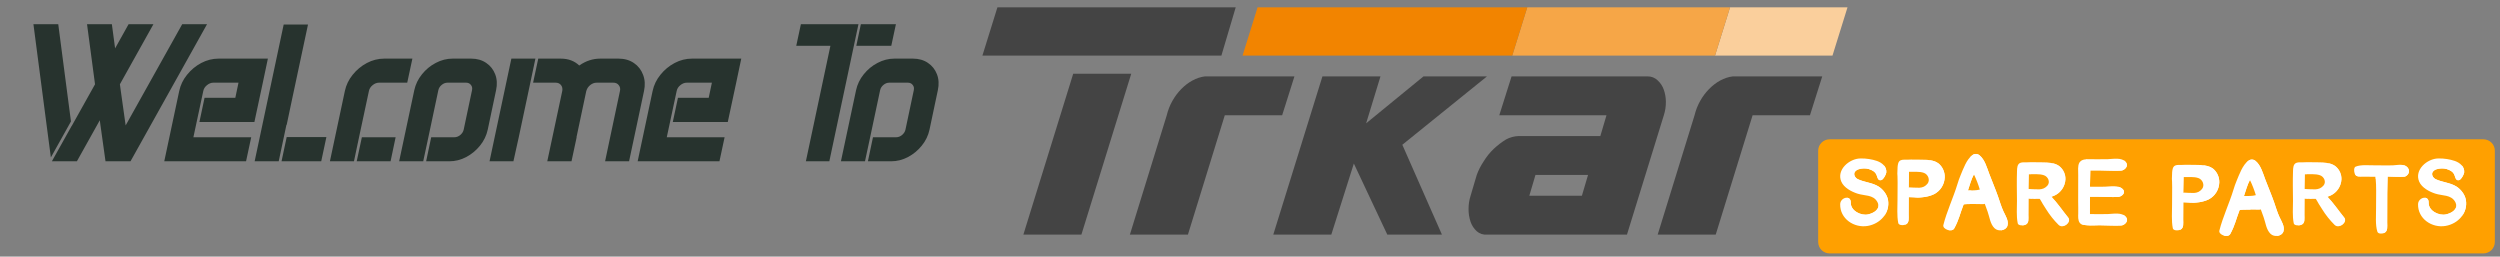 <svg width="341" height="35" viewBox="0 0 341 35" fill="none" xmlns="http://www.w3.org/2000/svg">
<rect x="0" y="0" width="341" height="35" fill="#808080" stroke="none"/>
<path d="M9.141 12.461L9.68 16.562L6.938 21.473L6.398 17.371L4.559 3.297H7.945L9.141 12.461ZM17.543 3.297H20.93L10.488 22H7.078L9.797 17.137V17.16L17.543 3.297ZM16.453 12.227L17.18 17.406L14.391 22L13.711 17.137L11.871 3.297H15.258L16.453 12.227ZM24.855 3.297H28.242L17.801 22H14.391L17.109 17.137V17.16L24.855 3.297ZM33.234 7.996H36.539L35.848 11.277L34.699 16.645H31.395H27.199L27.902 13.34H32.098L32.531 11.277H32.121H29.109C28.797 11.277 28.504 11.391 28.23 11.617C27.957 11.836 27.789 12.102 27.727 12.414L26.379 18.719H30.539H30.984H34.266L33.562 22H22.406L24.445 12.414C24.617 11.602 24.973 10.863 25.512 10.199C26.051 9.527 26.695 8.992 27.445 8.594C28.203 8.195 28.992 7.996 29.812 7.996H33.234ZM38.402 22L39.105 18.695H44.52L43.816 22H38.402ZM34.734 22L38.695 3.344H42.012L39.797 13.738L39.105 17.02H39.07L38.016 22H34.734ZM53.133 18.719H53.578H53.965L53.273 22H48.656L49.359 18.719H53.133ZM47.039 12.414C47.211 11.602 47.566 10.863 48.105 10.199C48.645 9.527 49.289 8.992 50.039 8.594C50.797 8.195 51.586 7.996 52.406 7.996H56.25L55.547 11.277H54.715H51.703C51.391 11.277 51.098 11.391 50.824 11.617C50.551 11.836 50.383 12.102 50.32 12.414L48.973 18.719L48.281 22H45L47.039 12.414ZM61.289 22C62.086 22 62.852 21.809 63.586 21.426C64.32 21.035 64.949 20.516 65.473 19.867C66.004 19.211 66.356 18.484 66.527 17.688L67.664 12.309C67.836 11.512 67.797 10.789 67.547 10.141C67.297 9.484 66.887 8.965 66.316 8.582C65.746 8.191 65.062 7.996 64.266 7.996H61.734C60.945 7.996 60.18 8.191 59.438 8.582C58.703 8.965 58.074 9.484 57.551 10.141C57.027 10.789 56.68 11.512 56.508 12.309L54.445 22H57.727L58.43 18.719L59.789 12.309C59.852 12.02 60.004 11.777 60.246 11.582C60.488 11.379 60.754 11.277 61.043 11.277H63.574C63.855 11.277 64.074 11.379 64.231 11.582C64.394 11.777 64.445 12.02 64.383 12.309L63.246 17.688C63.184 17.969 63.027 18.211 62.777 18.414C62.535 18.617 62.273 18.719 61.992 18.719H58.816L58.125 22H61.289ZM84.363 7.996C85.176 7.996 85.875 8.195 86.461 8.594C87.047 8.992 87.465 9.527 87.715 10.199C87.973 10.863 88.016 11.602 87.844 12.414L85.805 22H82.535L83.227 18.719L84.562 12.414C84.633 12.102 84.578 11.836 84.398 11.617C84.227 11.391 83.981 11.277 83.66 11.277H81.387C81.074 11.277 80.785 11.383 80.519 11.594C80.254 11.805 80.074 12.066 79.981 12.379C79.981 12.387 79.981 12.395 79.981 12.402C79.973 12.41 79.969 12.414 79.969 12.414L78.633 18.719H78.656L77.953 22H77.93H74.66H74.648L76.699 12.379C76.746 12.066 76.684 11.805 76.512 11.594C76.34 11.383 76.098 11.277 75.785 11.277H72.715L73.418 7.996H76.488C77.512 7.996 78.352 8.309 79.008 8.934C79.906 8.309 80.859 7.996 81.867 7.996H84.363ZM73.031 7.996L71.859 13.539L70.758 18.719L70.031 22H66.773L69.75 7.996H73.031ZM97.805 7.996H101.109L100.418 11.277L99.269 16.645H95.965H91.769L92.473 13.34H96.668L97.102 11.277H96.691H93.68C93.367 11.277 93.074 11.391 92.801 11.617C92.527 11.836 92.359 12.102 92.297 12.414L90.949 18.719H95.109H95.555H98.836L98.133 22H86.977L89.016 12.414C89.188 11.602 89.543 10.863 90.082 10.199C90.621 9.527 91.266 8.992 92.016 8.594C92.773 8.195 93.562 7.996 94.383 7.996H97.805ZM108.609 6.25L109.242 3.297H117.07L116.449 6.25H108.609ZM116.801 6.25L117.422 3.297H122.203L121.57 6.25H116.801ZM113.895 3.297H117.094L113.121 22H109.922L113.895 3.297ZM121.547 22C122.344 22 123.109 21.809 123.844 21.426C124.578 21.035 125.207 20.516 125.73 19.867C126.262 19.211 126.613 18.484 126.785 17.688L127.922 12.309C128.094 11.512 128.055 10.789 127.805 10.141C127.555 9.484 127.145 8.965 126.574 8.582C126.004 8.191 125.32 7.996 124.523 7.996H121.992C121.203 7.996 120.438 8.191 119.695 8.582C118.961 8.965 118.332 9.484 117.809 10.141C117.285 10.789 116.938 11.512 116.766 12.309L114.703 22H117.984L118.688 18.719L120.047 12.309C120.109 12.02 120.262 11.777 120.504 11.582C120.746 11.379 121.012 11.277 121.301 11.277H123.832C124.113 11.277 124.332 11.379 124.488 11.582C124.652 11.777 124.703 12.02 124.641 12.309L123.504 17.688C123.441 17.969 123.285 18.211 123.035 18.414C122.793 18.617 122.531 18.719 122.25 18.719H119.074L118.383 22H121.547Z" fill="#27332E"/>
<path d="M338.73 19H249.564C248.7 19 248 19.697 248 20.557V33.008C248 33.868 248.7 34.566 249.564 34.566H338.73C339.593 34.566 340.294 33.868 340.294 33.008V20.557C340.294 19.697 339.593 19 338.73 19Z" fill="#FFA000"/>
<g clip-path="url(#clip0_349_261)">
<path d="M257.529 27.294C257.41 26.553 256.853 25.826 256.226 25.437C255.352 24.896 254.312 24.875 253.399 24.438C253.038 24.264 252.763 23.781 253.017 23.431C253.275 23.077 253.766 23.007 254.167 22.976C254.675 22.948 255.177 23.092 255.593 23.385C255.894 23.611 255.958 23.844 256.07 24.178C256.16 24.447 256.28 24.644 256.601 24.567C256.899 24.497 257.251 23.81 257.292 23.536C257.31 23.358 257.29 23.178 257.232 23.009C257.175 22.839 257.081 22.684 256.958 22.554C256.471 21.995 255.64 21.811 254.942 21.693C254.554 21.631 254.161 21.604 253.768 21.612C252.243 21.63 250.47 23.16 251.151 24.765C251.506 25.603 252.514 26.133 253.348 26.408C254.326 26.731 255.493 26.527 256.058 27.524C256.597 28.474 255.628 29.061 254.815 29.243C253.844 29.462 252.417 28.754 252.447 27.645C252.478 26.541 251.024 26.912 251.001 27.845C250.951 29.828 252.886 31.13 254.745 30.818C256.456 30.53 257.812 29.061 257.529 27.294Z" fill="white"/>
<g style="mix-blend-mode:multiply">
<path d="M255.857 23.12C255.348 22.85 254.868 22.589 254.269 22.572C253.541 22.551 252.225 22.942 252.328 23.915C252.459 25.151 254.772 25.233 255.671 25.741C257.055 26.525 257.742 28.131 256.965 29.508C257.206 29.197 257.381 28.84 257.478 28.459C257.574 28.078 257.592 27.682 257.528 27.294C257.41 26.553 256.852 25.826 256.225 25.437C255.351 24.896 254.311 24.875 253.399 24.438C253.037 24.264 252.762 23.781 253.016 23.431C253.274 23.077 253.765 23.007 254.167 22.976C254.674 22.948 255.177 23.092 255.592 23.385C255.893 23.611 255.958 23.844 256.069 24.178C256.159 24.447 256.279 24.644 256.601 24.567C256.898 24.497 257.25 23.81 257.291 23.536C257.31 23.358 257.289 23.178 257.232 23.009C257.174 22.839 257.08 22.684 256.957 22.554C256.953 22.549 256.948 22.544 256.944 22.54C256.988 23.089 256.665 23.549 255.857 23.12Z" fill="white"/>
</g>
<g style="mix-blend-mode:multiply">
<path d="M252.447 27.646C252.459 27.221 252.25 27.015 251.989 26.975C251.871 27.047 251.781 27.158 251.737 27.288C251.692 27.419 251.695 27.561 251.744 27.691C251.797 27.904 251.887 28.108 252.009 28.291C252.235 28.634 252.537 28.919 252.892 29.126C253.333 29.358 253.823 29.482 254.322 29.489C254.809 29.494 255.366 29.442 255.77 29.137C256.281 28.752 256.422 28.137 256.134 27.674C256.494 28.535 255.585 29.071 254.817 29.243C253.844 29.462 252.417 28.755 252.447 27.646Z" fill="white"/>
</g>
<path d="M336.35 27.294C336.232 26.553 335.674 25.826 335.047 25.437C334.173 24.896 333.133 24.875 332.221 24.438C331.859 24.264 331.585 23.781 331.839 23.431C332.096 23.077 332.588 23.007 332.989 22.976C333.497 22.948 333.999 23.092 334.414 23.385C334.715 23.611 334.78 23.844 334.891 24.178C334.981 24.447 335.101 24.644 335.423 24.567C335.721 24.497 336.072 23.81 336.114 23.536C336.132 23.358 336.112 23.178 336.054 23.009C335.996 22.839 335.903 22.684 335.779 22.554C335.293 21.995 334.462 21.811 333.764 21.693C333.376 21.631 332.983 21.604 332.59 21.612C331.065 21.63 329.292 23.16 329.972 24.765C330.328 25.603 331.335 26.133 332.17 26.408C333.148 26.731 334.314 26.527 334.88 27.524C335.419 28.474 334.449 29.061 333.637 29.243C332.665 29.462 331.239 28.754 331.269 27.645C331.299 26.541 329.846 26.912 329.822 27.845C329.773 29.828 331.708 31.13 333.566 30.818C335.277 30.53 336.633 29.061 336.35 27.294Z" fill="white"/>
<g style="mix-blend-mode:multiply">
<path d="M334.679 23.12C334.17 22.85 333.689 22.589 333.091 22.572C332.363 22.551 331.046 22.942 331.149 23.915C331.281 25.151 333.594 25.233 334.492 25.741C335.877 26.525 336.564 28.131 335.787 29.508C336.028 29.197 336.202 28.84 336.299 28.459C336.396 28.078 336.413 27.682 336.35 27.294C336.231 26.553 335.674 25.826 335.047 25.437C334.173 24.896 333.133 24.875 332.22 24.438C331.859 24.264 331.584 23.781 331.838 23.431C332.096 23.077 332.587 23.007 332.988 22.976C333.496 22.948 333.998 23.092 334.414 23.385C334.715 23.611 334.779 23.844 334.891 24.178C334.981 24.447 335.101 24.644 335.422 24.567C335.72 24.497 336.072 23.81 336.113 23.536C336.131 23.358 336.111 23.178 336.053 23.009C335.996 22.839 335.902 22.684 335.779 22.554C335.774 22.549 335.77 22.544 335.765 22.54C335.81 23.089 335.487 23.549 334.679 23.12Z" fill="white"/>
</g>
<g style="mix-blend-mode:multiply">
<path d="M331.269 27.646C331.28 27.221 331.072 27.015 330.81 26.975C330.692 27.047 330.603 27.158 330.558 27.288C330.514 27.419 330.516 27.561 330.566 27.691C330.619 27.904 330.709 28.108 330.831 28.291C331.057 28.634 331.359 28.919 331.713 29.126C332.155 29.358 332.645 29.482 333.144 29.489C333.63 29.494 334.188 29.442 334.591 29.137C335.103 28.752 335.244 28.137 334.955 27.674C335.315 28.535 334.407 29.071 333.638 29.243C332.666 29.462 331.239 28.755 331.269 27.646Z" fill="white"/>
</g>
<path d="M264.476 22.348C264.427 22.309 264.378 22.272 264.327 22.238C263.838 21.908 263.374 21.871 262.793 21.795C262.585 21.785 262.248 21.786 262.039 21.776C261.413 21.782 260.781 21.743 260.157 21.781C259.865 21.799 259.527 21.739 259.251 21.861C258.903 22.016 258.866 22.436 258.83 22.77C258.824 23.075 258.812 23.381 258.796 23.687C258.805 23.812 258.814 23.925 258.817 24.017C258.856 25.117 258.81 26.146 258.819 27.247C258.827 28.187 258.717 29.399 258.921 30.418C258.99 30.763 259.647 30.764 259.966 30.609C260.457 30.372 260.333 29.691 260.338 29.238C260.345 28.461 260.349 27.683 260.349 26.905C261.494 27.017 262.833 26.97 263.82 26.478C264.241 26.258 264.596 25.93 264.849 25.528C265.102 25.126 265.243 24.664 265.259 24.189C265.271 23.844 265.207 23.5 265.072 23.182C264.936 22.864 264.733 22.579 264.476 22.348ZM262.42 25.46C262.227 25.548 262.019 25.598 261.807 25.607C261.681 25.614 260.348 25.571 260.348 25.553C260.348 25.464 260.348 25.375 260.348 25.286C260.346 24.761 260.383 24.057 260.385 23.435C261.017 23.466 261.8 23.349 262.43 23.584C262.995 23.793 263.306 24.552 262.911 25.054C262.777 25.222 262.61 25.361 262.42 25.46Z" fill="white"/>
<g style="mix-blend-mode:multiply">
<path d="M264.476 22.348C264.427 22.309 264.378 22.272 264.327 22.238C263.876 21.934 263.446 21.879 262.927 21.812C263.912 22.174 264.683 22.844 264.589 24.074C264.562 24.511 264.437 24.935 264.223 25.316C264.009 25.698 263.713 26.026 263.355 26.277C262.819 26.63 262.26 26.726 261.64 26.847C261.462 26.872 261.286 26.907 261.113 26.952C262.056 26.975 263.046 26.864 263.82 26.478C264.241 26.258 264.596 25.93 264.849 25.528C265.102 25.126 265.243 24.664 265.259 24.189C265.271 23.844 265.207 23.5 265.072 23.182C264.936 22.864 264.733 22.579 264.476 22.348Z" fill="white"/>
</g>
<g style="mix-blend-mode:multiply">
<path d="M260.348 25.286C260.346 24.761 260.383 24.057 260.384 23.435H260.388C260.346 23.332 260.267 23.141 260.222 23.285C260.141 23.549 260.102 23.823 260.107 24.099C260.111 24.536 260.149 24.969 260.121 25.404C260.101 25.726 260.221 25.66 260.348 25.503C260.348 25.431 260.348 25.359 260.348 25.286Z" fill="white"/>
</g>
<g style="mix-blend-mode:multiply">
<path d="M260.395 26.91C260.167 26.634 260.063 27.302 260.063 27.378C260.063 27.618 260.096 27.861 260.089 28.1C260.065 28.854 260.324 29.976 259.865 30.647C259.864 30.648 259.863 30.649 259.862 30.65C259.898 30.639 259.932 30.625 259.966 30.61C260.457 30.372 260.333 29.692 260.338 29.239C260.345 28.461 260.349 27.684 260.349 26.906C260.364 26.908 260.38 26.908 260.395 26.91Z" fill="white"/>
</g>
<path d="M270.028 21.205C269.893 21.078 269.715 21.005 269.529 21C269.344 20.994 269.162 21.056 269.019 21.175C268.252 21.706 267.782 23.055 267.433 23.879C267.266 24.279 267.12 24.687 266.997 25.102C266.445 26.931 265.536 28.836 265.074 30.692C264.931 31.264 266.237 31.738 266.56 31.149C267.217 29.949 267.339 29.15 267.833 27.896C267.868 27.794 270.072 27.82 270.34 27.843C270.47 27.855 270.601 27.842 270.726 27.804C270.854 28.162 270.984 28.519 271.113 28.876C271.393 29.65 271.453 30.53 272.041 31.119C272.579 31.658 273.63 31.441 273.818 30.788C274.012 30.112 273.54 29.414 273.273 28.841C272.963 28.173 272.776 27.499 272.532 26.805C272.169 25.773 271.728 24.754 271.339 23.722C271.031 22.908 270.73 21.78 270.028 21.205ZM268.427 25.982C268.665 25.307 268.872 24.453 269.241 23.785C269.564 24.452 269.834 25.145 270.046 25.856C269.558 25.992 268.967 25.964 268.427 25.982Z" fill="white"/>
<g style="mix-blend-mode:multiply">
<path d="M269.241 23.785C269.259 23.821 269.279 23.862 269.298 23.901C269.293 23.822 269.281 23.743 269.263 23.666C269.157 23.256 268.925 23.615 268.84 23.796C268.49 24.552 268.276 25.363 268.21 26.193C268.464 26.14 268.712 26.066 268.953 25.971C268.776 25.975 268.599 25.976 268.427 25.982C268.665 25.307 268.872 24.453 269.241 23.785Z" fill="white"/>
</g>
<g style="mix-blend-mode:multiply">
<path d="M267.341 28.318C267.228 28.98 266.835 29.564 266.525 30.161C266.343 30.513 266.027 31.065 265.662 31.36C266.006 31.469 266.402 31.437 266.56 31.148C267.217 29.948 267.34 29.149 267.833 27.895C267.855 27.832 268.727 27.818 269.441 27.822C268.667 27.495 267.517 27.291 267.341 28.318Z" fill="white"/>
</g>
<g style="mix-blend-mode:multiply">
<path d="M273.274 28.84C272.963 28.172 272.776 27.499 272.532 26.805C272.169 25.773 271.728 24.754 271.339 23.722C271.031 22.908 270.73 21.78 270.029 21.205C269.893 21.078 269.715 21.005 269.529 21C269.344 20.994 269.162 21.056 269.019 21.175C268.929 21.238 268.844 21.31 268.767 21.389C270.017 21.563 270.94 24.89 271.233 25.653C271.825 27.196 272.798 28.696 272.98 30.365C273.029 30.717 273.008 31.075 272.919 31.418C273.329 31.386 273.712 31.156 273.818 30.787C274.012 30.111 273.54 29.413 273.274 28.84Z" fill="white"/>
</g>
<path d="M282.109 29.683C281.344 28.747 280.607 27.646 279.816 26.837C279.964 26.789 280.109 26.733 280.25 26.668C280.673 26.468 281.034 26.158 281.294 25.769C281.554 25.381 281.704 24.929 281.727 24.462C281.737 24.124 281.669 23.789 281.53 23.482C281.391 23.174 281.183 22.902 280.923 22.687C280.873 22.649 280.822 22.614 280.77 22.58C280.268 22.263 279.792 22.227 279.195 22.153C278.981 22.144 278.635 22.145 278.421 22.135C277.779 22.142 277.13 22.103 276.489 22.14C276.189 22.157 275.842 22.099 275.559 22.217C275.142 22.391 275.133 22.932 275.12 23.312C275.071 24.67 275.103 26.048 275.115 27.407C275.123 28.314 275.011 29.482 275.22 30.464C275.291 30.796 275.965 30.797 276.292 30.648C276.797 30.418 276.67 29.763 276.675 29.326C276.682 28.577 276.686 27.828 276.686 27.078C277.192 27.137 277.702 27.152 278.21 27.122C278.249 27.119 278.599 27.767 278.643 27.834C278.797 28.069 278.946 28.306 279.094 28.545C279.573 29.32 280.143 30.035 280.79 30.676C281.392 31.28 282.602 30.287 282.109 29.683ZM276.686 25.776C276.686 25.692 276.686 25.607 276.686 25.523C276.683 25.023 276.721 24.354 276.723 23.763C277.363 23.791 278.156 23.681 278.795 23.904C279.366 24.102 279.681 24.825 279.281 25.302C279.144 25.464 278.975 25.595 278.784 25.688C278.587 25.772 278.377 25.819 278.164 25.828C278.035 25.834 276.686 25.793 276.686 25.776Z" fill="white"/>
<g style="mix-blend-mode:multiply" opacity="0.8">
<path d="M282.109 29.683C281.344 28.747 280.607 27.646 279.816 26.837C279.964 26.789 280.109 26.733 280.25 26.668C280.673 26.468 281.034 26.158 281.294 25.769C281.554 25.381 281.704 24.929 281.727 24.462C281.737 24.124 281.669 23.789 281.53 23.482C281.391 23.174 281.183 22.902 280.923 22.687C280.873 22.649 280.822 22.614 280.77 22.58C280.489 22.406 280.175 22.291 279.848 22.242C280.434 22.562 280.979 23.064 281.132 23.731C281.441 25.082 280.462 26.179 279.241 26.519C279.944 27.479 280.815 28.338 281.444 29.334C281.688 29.72 281.961 30.431 281.507 30.798C281.488 30.814 281.468 30.824 281.449 30.838C281.974 30.707 282.451 30.102 282.109 29.683Z" fill="white"/>
</g>
<g style="mix-blend-mode:multiply" opacity="0.8">
<path d="M276.685 25.523C276.683 25.023 276.721 24.354 276.723 23.763C276.81 23.767 276.901 23.768 276.994 23.767C276.95 23.709 276.893 23.663 276.827 23.632C276.761 23.601 276.689 23.587 276.616 23.59C276.313 23.625 276.424 24.675 276.419 24.899C276.414 25.112 276.421 25.327 276.406 25.541C276.401 25.612 276.377 26.187 276.59 25.926C276.628 25.879 276.662 25.83 276.692 25.778L276.686 25.777C276.685 25.692 276.686 25.607 276.685 25.523Z" fill="white"/>
</g>
<g style="mix-blend-mode:multiply" opacity="0.8">
<path d="M277.278 27.126C276.936 26.847 276.32 26.63 276.257 27.599C276.223 28.109 276.236 28.618 276.233 29.129C276.229 29.697 276.21 30.325 275.818 30.743C275.981 30.743 276.142 30.71 276.293 30.649C276.798 30.419 276.671 29.764 276.675 29.327C276.683 28.578 276.687 27.829 276.687 27.079C276.894 27.099 277.087 27.115 277.278 27.126Z" fill="white"/>
</g>
<path d="M319.757 29.683C318.993 28.747 318.256 27.646 317.464 26.837C317.612 26.789 317.757 26.733 317.898 26.668C318.321 26.468 318.682 26.158 318.942 25.769C319.203 25.381 319.352 24.929 319.376 24.462C319.385 24.124 319.318 23.789 319.179 23.482C319.039 23.174 318.831 22.902 318.571 22.687C318.522 22.649 318.471 22.614 318.418 22.58C317.916 22.263 317.44 22.227 316.844 22.153C316.63 22.144 316.284 22.145 316.069 22.135C315.427 22.142 314.779 22.103 314.137 22.14C313.838 22.157 313.491 22.099 313.207 22.217C312.791 22.391 312.782 22.932 312.768 23.312C312.72 24.67 312.752 26.048 312.764 27.407C312.772 28.314 312.659 29.482 312.869 30.464C312.939 30.796 313.613 30.797 313.941 30.648C314.445 30.418 314.318 29.763 314.323 29.326C314.331 28.577 314.335 27.828 314.335 27.078C314.841 27.137 315.351 27.152 315.859 27.122C315.898 27.119 316.247 27.767 316.292 27.834C316.446 28.069 316.595 28.306 316.743 28.545C317.222 29.32 317.791 30.035 318.438 30.676C319.041 31.28 320.251 30.287 319.757 29.683ZM314.334 25.776C314.334 25.692 314.334 25.607 314.334 25.523C314.332 25.023 314.37 24.354 314.371 23.763C315.012 23.791 315.805 23.681 316.443 23.904C317.015 24.102 317.33 24.825 316.929 25.302C316.792 25.464 316.623 25.595 316.433 25.688C316.236 25.772 316.026 25.819 315.812 25.828C315.684 25.834 314.334 25.793 314.334 25.776Z" fill="white"/>
<g style="mix-blend-mode:multiply" opacity="0.8">
<path d="M319.757 29.683C318.993 28.747 318.256 27.646 317.464 26.837C317.612 26.789 317.757 26.733 317.898 26.668C318.321 26.468 318.682 26.158 318.942 25.769C319.203 25.381 319.352 24.929 319.376 24.462C319.385 24.124 319.318 23.789 319.179 23.482C319.039 23.174 318.831 22.902 318.571 22.687C318.522 22.649 318.471 22.614 318.418 22.58C318.137 22.406 317.824 22.291 317.497 22.242C318.082 22.562 318.628 23.064 318.781 23.731C319.089 25.082 318.11 26.179 316.89 26.519C317.593 27.479 318.464 28.338 319.093 29.334C319.336 29.72 319.609 30.431 319.155 30.798C319.137 30.814 319.117 30.824 319.098 30.838C319.623 30.707 320.099 30.102 319.757 29.683Z" fill="white"/>
</g>
<g style="mix-blend-mode:multiply" opacity="0.8">
<path d="M314.334 25.523C314.332 25.023 314.37 24.354 314.371 23.763C314.459 23.767 314.549 23.768 314.642 23.767C314.598 23.709 314.541 23.663 314.475 23.632C314.41 23.601 314.337 23.587 314.265 23.59C313.962 23.625 314.072 24.675 314.067 24.899C314.063 25.112 314.069 25.327 314.055 25.541C314.05 25.612 314.026 26.187 314.239 25.926C314.276 25.879 314.31 25.83 314.341 25.778L314.334 25.777C314.334 25.692 314.334 25.607 314.334 25.523Z" fill="white"/>
</g>
<g style="mix-blend-mode:multiply" opacity="0.8">
<path d="M314.926 27.126C314.584 26.847 313.968 26.63 313.905 27.599C313.872 28.109 313.884 28.618 313.881 29.129C313.877 29.697 313.859 30.325 313.467 30.743C313.63 30.743 313.791 30.71 313.942 30.649C314.446 30.419 314.319 29.764 314.324 29.327C314.331 28.578 314.335 27.829 314.336 27.079C314.543 27.099 314.736 27.115 314.926 27.126Z" fill="white"/>
</g>
<path d="M289.968 29.586C289.425 28.923 288.25 29.172 287.522 29.197C286.681 29.226 285.879 29.204 285.055 29.197C285.063 28.408 285.067 27.62 285.069 26.831C285.361 26.831 285.654 26.832 285.946 26.832C286.807 26.83 288.07 26.912 288.935 26.86C289.329 26.836 290.041 26.343 289.554 25.812C289.01 25.218 287.832 25.441 287.103 25.463C286.41 25.484 285.744 25.474 285.07 25.465V25.455C285.069 24.826 285.114 23.991 285.12 23.241C285.53 23.241 285.94 23.242 286.35 23.241C287.209 23.24 288.469 23.331 289.332 23.272C289.726 23.246 290.436 22.695 289.951 22.101C289.407 21.438 288.232 21.687 287.505 21.712C286.498 21.747 285.551 21.708 284.55 21.709C284.55 21.716 284.55 21.723 284.55 21.729C284.261 21.754 283.981 21.798 283.758 22.023C283.704 22.078 283.656 22.138 283.613 22.201C283.384 22.658 283.469 23.234 283.468 23.884C283.466 24.985 283.454 26.376 283.461 27.476C283.464 28.028 283.486 28.556 283.471 29.107C283.459 29.508 283.417 30.07 283.685 30.406C283.911 30.692 284.382 30.699 284.721 30.73C285.267 30.779 285.819 30.725 286.366 30.724C287.226 30.723 288.486 30.814 289.349 30.755C289.744 30.73 290.454 30.179 289.968 29.586Z" fill="white"/>
<g style="mix-blend-mode:multiply">
<path d="M289.684 21.994C289.728 22.321 289.634 22.688 289.285 22.812C288.729 23.009 288.076 22.9 287.498 22.881C286.569 22.85 285.642 22.82 284.714 22.881C284.699 23.614 284.741 24.354 284.71 25.085C284.698 25.381 284.88 25.565 285.07 25.506C285.072 24.886 285.114 23.967 285.12 23.241C285.53 23.242 285.94 23.242 286.349 23.242C287.209 23.24 288.469 23.332 289.332 23.273C289.726 23.246 290.436 22.695 289.95 22.102C289.864 21.999 289.759 21.913 289.641 21.85C289.662 21.896 289.676 21.944 289.684 21.994Z" fill="white"/>
</g>
<g style="mix-blend-mode:multiply">
<path d="M288.942 26.186C288.659 26.803 287.34 26.592 286.852 26.556C286.471 26.529 286.087 26.511 285.705 26.495C285.135 26.473 284.567 26.331 284.558 27.052C284.552 27.543 284.518 28.02 284.494 28.509C284.475 28.712 284.48 28.918 284.511 29.12C284.785 29.418 284.99 29.441 285.128 29.198C285.104 29.198 285.079 29.198 285.055 29.198C285.063 28.409 285.067 27.62 285.069 26.831C285.361 26.832 285.653 26.832 285.946 26.832C286.807 26.831 288.07 26.913 288.934 26.86C289.329 26.837 290.041 26.343 289.554 25.812C289.388 25.643 289.176 25.527 288.945 25.478C288.997 25.589 289.024 25.71 289.024 25.832C289.023 25.955 288.996 26.076 288.942 26.186Z" fill="white"/>
</g>
<g style="mix-blend-mode:multiply">
<path d="M289.968 29.586C289.864 29.461 289.733 29.361 289.585 29.294C289.594 29.351 289.598 29.408 289.597 29.465C289.583 30.118 289.054 30.362 288.471 30.444C287.298 30.608 286.055 30.511 284.876 30.488C284.513 30.481 284.143 30.492 283.773 30.494C284.019 30.693 284.421 30.703 284.722 30.73C285.268 30.78 285.819 30.726 286.367 30.725C287.227 30.723 288.486 30.814 289.35 30.755C289.744 30.73 290.454 30.179 289.968 29.586Z" fill="white"/>
</g>
<path d="M301.926 23.062C301.877 23.023 301.828 22.986 301.777 22.952C301.288 22.623 300.824 22.585 300.243 22.509C300.035 22.5 299.698 22.5 299.489 22.49C298.863 22.497 298.232 22.457 297.607 22.495C297.315 22.513 296.977 22.453 296.701 22.575C296.353 22.73 296.317 23.15 296.28 23.484C296.274 23.79 296.262 24.095 296.246 24.401C296.255 24.526 296.264 24.639 296.267 24.731C296.306 25.831 296.26 26.86 296.269 27.961C296.277 28.901 296.167 30.113 296.371 31.133C296.44 31.477 297.097 31.478 297.416 31.324C297.907 31.086 297.783 30.405 297.788 29.953C297.795 29.175 297.799 28.398 297.799 27.62C298.944 27.731 300.283 27.684 301.27 27.193C301.691 26.972 302.046 26.645 302.299 26.242C302.552 25.84 302.693 25.378 302.71 24.904C302.721 24.558 302.657 24.215 302.522 23.896C302.386 23.578 302.183 23.294 301.926 23.062ZM299.87 26.175C299.677 26.262 299.469 26.312 299.257 26.321C299.131 26.328 297.798 26.285 297.798 26.267C297.798 26.178 297.798 26.09 297.798 26.001C297.796 25.475 297.834 24.772 297.835 24.149C298.467 24.18 299.25 24.064 299.88 24.298C300.445 24.507 300.756 25.266 300.361 25.768C300.227 25.937 300.06 26.075 299.87 26.175Z" fill="white"/>
<g style="mix-blend-mode:multiply">
<path d="M301.926 23.062C301.877 23.023 301.828 22.986 301.777 22.952C301.326 22.649 300.896 22.593 300.377 22.526C301.362 22.888 302.133 23.558 302.039 24.789C302.012 25.225 301.887 25.649 301.673 26.031C301.459 26.412 301.163 26.74 300.805 26.991C300.269 27.345 299.71 27.44 299.09 27.562C298.912 27.587 298.736 27.622 298.563 27.666C299.506 27.689 300.496 27.578 301.27 27.192C301.691 26.972 302.046 26.644 302.299 26.242C302.552 25.84 302.693 25.378 302.71 24.903C302.721 24.558 302.657 24.214 302.522 23.896C302.386 23.578 302.183 23.294 301.926 23.062Z" fill="white"/>
</g>
<g style="mix-blend-mode:multiply">
<path d="M297.798 26.001C297.796 25.475 297.833 24.772 297.834 24.149H297.838C297.796 24.046 297.717 23.855 297.672 23.999C297.591 24.263 297.552 24.538 297.557 24.814C297.561 25.25 297.599 25.683 297.571 26.119C297.551 26.44 297.671 26.375 297.798 26.217C297.798 26.145 297.798 26.073 297.798 26.001Z" fill="white"/>
</g>
<g style="mix-blend-mode:multiply">
<path d="M297.845 27.624C297.617 27.349 297.513 28.016 297.513 28.093C297.513 28.333 297.546 28.575 297.539 28.814C297.515 29.568 297.774 30.691 297.315 31.361C297.314 31.362 297.313 31.363 297.312 31.364C297.348 31.353 297.382 31.34 297.416 31.324C297.907 31.086 297.783 30.406 297.788 29.953C297.795 29.176 297.799 28.398 297.799 27.62C297.814 27.622 297.83 27.622 297.845 27.624Z" fill="white"/>
</g>
<path d="M307.677 21.969C307.541 21.843 307.364 21.77 307.178 21.764C306.992 21.758 306.811 21.82 306.667 21.939C305.9 22.47 305.43 23.82 305.082 24.643C304.914 25.043 304.769 25.451 304.646 25.866C304.094 27.696 303.184 29.6 302.722 31.456C302.58 32.028 303.886 32.502 304.208 31.913C304.865 30.713 304.988 29.914 305.481 28.66C305.517 28.559 307.72 28.584 307.988 28.608C308.118 28.619 308.25 28.606 308.375 28.568C308.502 28.926 308.633 29.283 308.762 29.641C309.041 30.414 309.101 31.294 309.69 31.884C310.228 32.422 311.279 32.205 311.466 31.552C311.66 30.876 311.188 30.178 310.922 29.605C310.612 28.937 310.424 28.264 310.18 27.57C309.818 26.538 309.377 25.519 308.987 24.487C308.68 23.672 308.378 22.544 307.677 21.969ZM306.075 26.746C306.314 26.071 306.52 25.218 306.889 24.549C307.213 25.217 307.482 25.909 307.694 26.62C307.206 26.756 306.616 26.728 306.075 26.746Z" fill="white"/>
<g style="mix-blend-mode:multiply">
<path d="M306.889 24.549C306.908 24.585 306.927 24.627 306.946 24.665C306.941 24.586 306.93 24.507 306.911 24.43C306.805 24.021 306.573 24.379 306.488 24.56C306.138 25.316 305.925 26.127 305.859 26.957C306.112 26.904 306.361 26.83 306.602 26.736C306.425 26.739 306.247 26.741 306.075 26.746C306.314 26.071 306.52 25.217 306.889 24.549Z" fill="white"/>
</g>
<g style="mix-blend-mode:multiply">
<path d="M304.99 29.082C304.877 29.744 304.484 30.328 304.174 30.925C303.991 31.277 303.675 31.829 303.31 32.124C303.655 32.233 304.05 32.202 304.208 31.913C304.866 30.712 304.988 29.913 305.481 28.66C305.504 28.596 306.375 28.582 307.09 28.587C306.316 28.259 305.166 28.055 304.99 29.082Z" fill="white"/>
</g>
<g style="mix-blend-mode:multiply">
<path d="M310.922 29.604C310.612 28.937 310.425 28.263 310.181 27.569C309.818 26.538 309.377 25.519 308.987 24.487C308.68 23.672 308.378 22.544 307.677 21.969C307.541 21.843 307.364 21.77 307.178 21.764C306.992 21.758 306.811 21.82 306.667 21.939C306.577 22.003 306.493 22.074 306.415 22.153C307.666 22.328 308.588 25.654 308.881 26.418C309.473 27.96 310.447 29.46 310.628 31.13C310.677 31.481 310.656 31.839 310.567 32.183C310.977 32.15 311.36 31.921 311.467 31.551C311.661 30.875 311.189 30.177 310.922 29.604Z" fill="white"/>
</g>
<path d="M328.457 22.932C328.008 22.27 327.041 22.521 326.442 22.547C325.566 22.586 324.745 22.54 323.869 22.549C323.12 22.558 322.033 22.43 321.311 22.728C321.046 22.838 321.067 23.377 321.189 23.696C321.379 24.187 321.921 24.064 322.282 24.068C322.863 24.075 323.444 24.079 324.027 24.08C324.034 24.466 324.082 24.852 324.092 25.16C324.131 26.259 324.085 27.288 324.095 28.389C324.103 29.329 323.975 30.694 324.273 31.599C324.383 31.933 324.922 31.906 325.241 31.752C325.732 31.514 325.609 30.834 325.613 30.381C325.626 29.038 325.63 27.695 325.623 26.351C325.621 25.706 325.666 24.845 325.669 24.08C326.365 24.088 327.295 24.159 327.949 24.104C328.273 24.076 328.858 23.524 328.457 22.932Z" fill="white"/>
<g style="mix-blend-mode:multiply">
<path d="M324.045 24.453C324.145 24.266 324.182 24.083 324.046 23.976C323.686 23.694 323.178 23.844 322.764 23.863C322.365 23.887 321.965 23.875 321.568 23.827C321.448 23.812 321.329 23.785 321.214 23.748C321.421 24.176 321.935 24.064 322.282 24.069C322.863 24.076 323.445 24.08 324.027 24.08C324.029 24.206 324.037 24.33 324.045 24.453Z" fill="white"/>
</g>
<g style="mix-blend-mode:multiply">
<path d="M328.457 22.932C328.371 22.81 328.26 22.709 328.131 22.635C328.002 22.561 327.859 22.515 327.711 22.502C327.778 22.558 327.84 22.62 327.895 22.689C328.099 22.943 328.241 23.468 327.905 23.687C327.459 23.977 326.819 23.902 326.312 23.884C326.015 23.862 325.716 23.855 325.418 23.863C325.208 23.878 325.267 24.527 325.268 24.634C325.275 25.177 325.31 25.717 325.336 26.259C325.393 27.459 325.233 28.646 325.266 29.844C325.283 30.471 325.446 31.322 324.993 31.835C325.079 31.817 325.162 31.789 325.241 31.752C325.732 31.514 325.609 30.834 325.614 30.381C325.627 29.038 325.63 27.695 325.623 26.351C325.621 25.706 325.666 24.845 325.669 24.08C326.366 24.088 327.295 24.159 327.95 24.104C328.273 24.076 328.858 23.524 328.457 22.932Z" fill="white"/>
</g>
</g>
<g clip-path="url(#clip1_349_261)">
<path d="M146.387 10.053L139.588 32H147.504L154.303 10.053H146.387Z" fill="#444444"/>
<path d="M191.277 19.746L196.679 32H189.228L184.665 22.307L181.591 32H173.675L180.38 10.419H188.297L186.341 16.82L194.164 10.419H202.826L191.277 19.746Z" fill="#444444"/>
<path d="M226.947 12.248C226.78 11.759 226.492 11.319 226.109 10.968C225.927 10.787 225.709 10.646 225.468 10.551C225.228 10.457 224.971 10.412 224.712 10.419H206.178L204.502 15.723H219.124L218.286 18.558H207.11C206.522 18.58 205.948 18.737 205.433 19.015C204.831 19.383 204.269 19.812 203.757 20.295C203.213 20.809 202.743 21.394 202.36 22.032C201.976 22.603 201.663 23.217 201.429 23.861L200.59 26.696C200.4 27.288 200.306 27.905 200.311 28.525C200.305 29.115 200.4 29.703 200.59 30.262C200.757 30.751 201.045 31.191 201.429 31.543C201.616 31.71 201.838 31.837 202.078 31.916C202.319 31.994 202.573 32.023 202.826 32H221.918L226.947 15.723C227.138 15.131 227.232 14.514 227.227 13.894C227.225 13.334 227.13 12.778 226.947 12.248M215.771 26.696H208.6L209.438 23.861H216.609L215.771 26.696Z" fill="#444444"/>
<path d="M176.562 10.419L174.886 15.723H167.062L162.033 32H154.117L159.146 15.723C159.798 12.979 162.033 10.693 164.361 10.419H176.562V10.419Z" fill="#444444"/>
<path d="M248.554 10.419L246.878 15.723H239.054L234.025 32H226.109L231.138 15.723C231.79 12.979 234.025 10.693 236.354 10.419H248.554V10.419Z" fill="#444444"/>
<path d="M252 1L249.951 7.584H233.932L235.981 1H252Z" fill="#FACF9C"/>
<path d="M235.981 1L233.932 7.584H206.271L208.32 1H235.981Z" fill="#F6A647"/>
<path d="M208.32 1L206.272 7.584H169.484L171.533 1H208.32Z" fill="#F28400"/>
<path d="M136.049 1L134 7.584H166.597L168.552 1H136.049Z" fill="#444444"/>
</g>
<defs>
<clipPath id="clip0_349_261">
<rect width="85.388" height="11.187" fill="white" transform="translate(251 21)"/>
</clipPath>
<clipPath id="clip1_349_261">
<rect width="118" height="31" fill="white" transform="translate(134 1)"/>
</clipPath>
</defs>
</svg>
